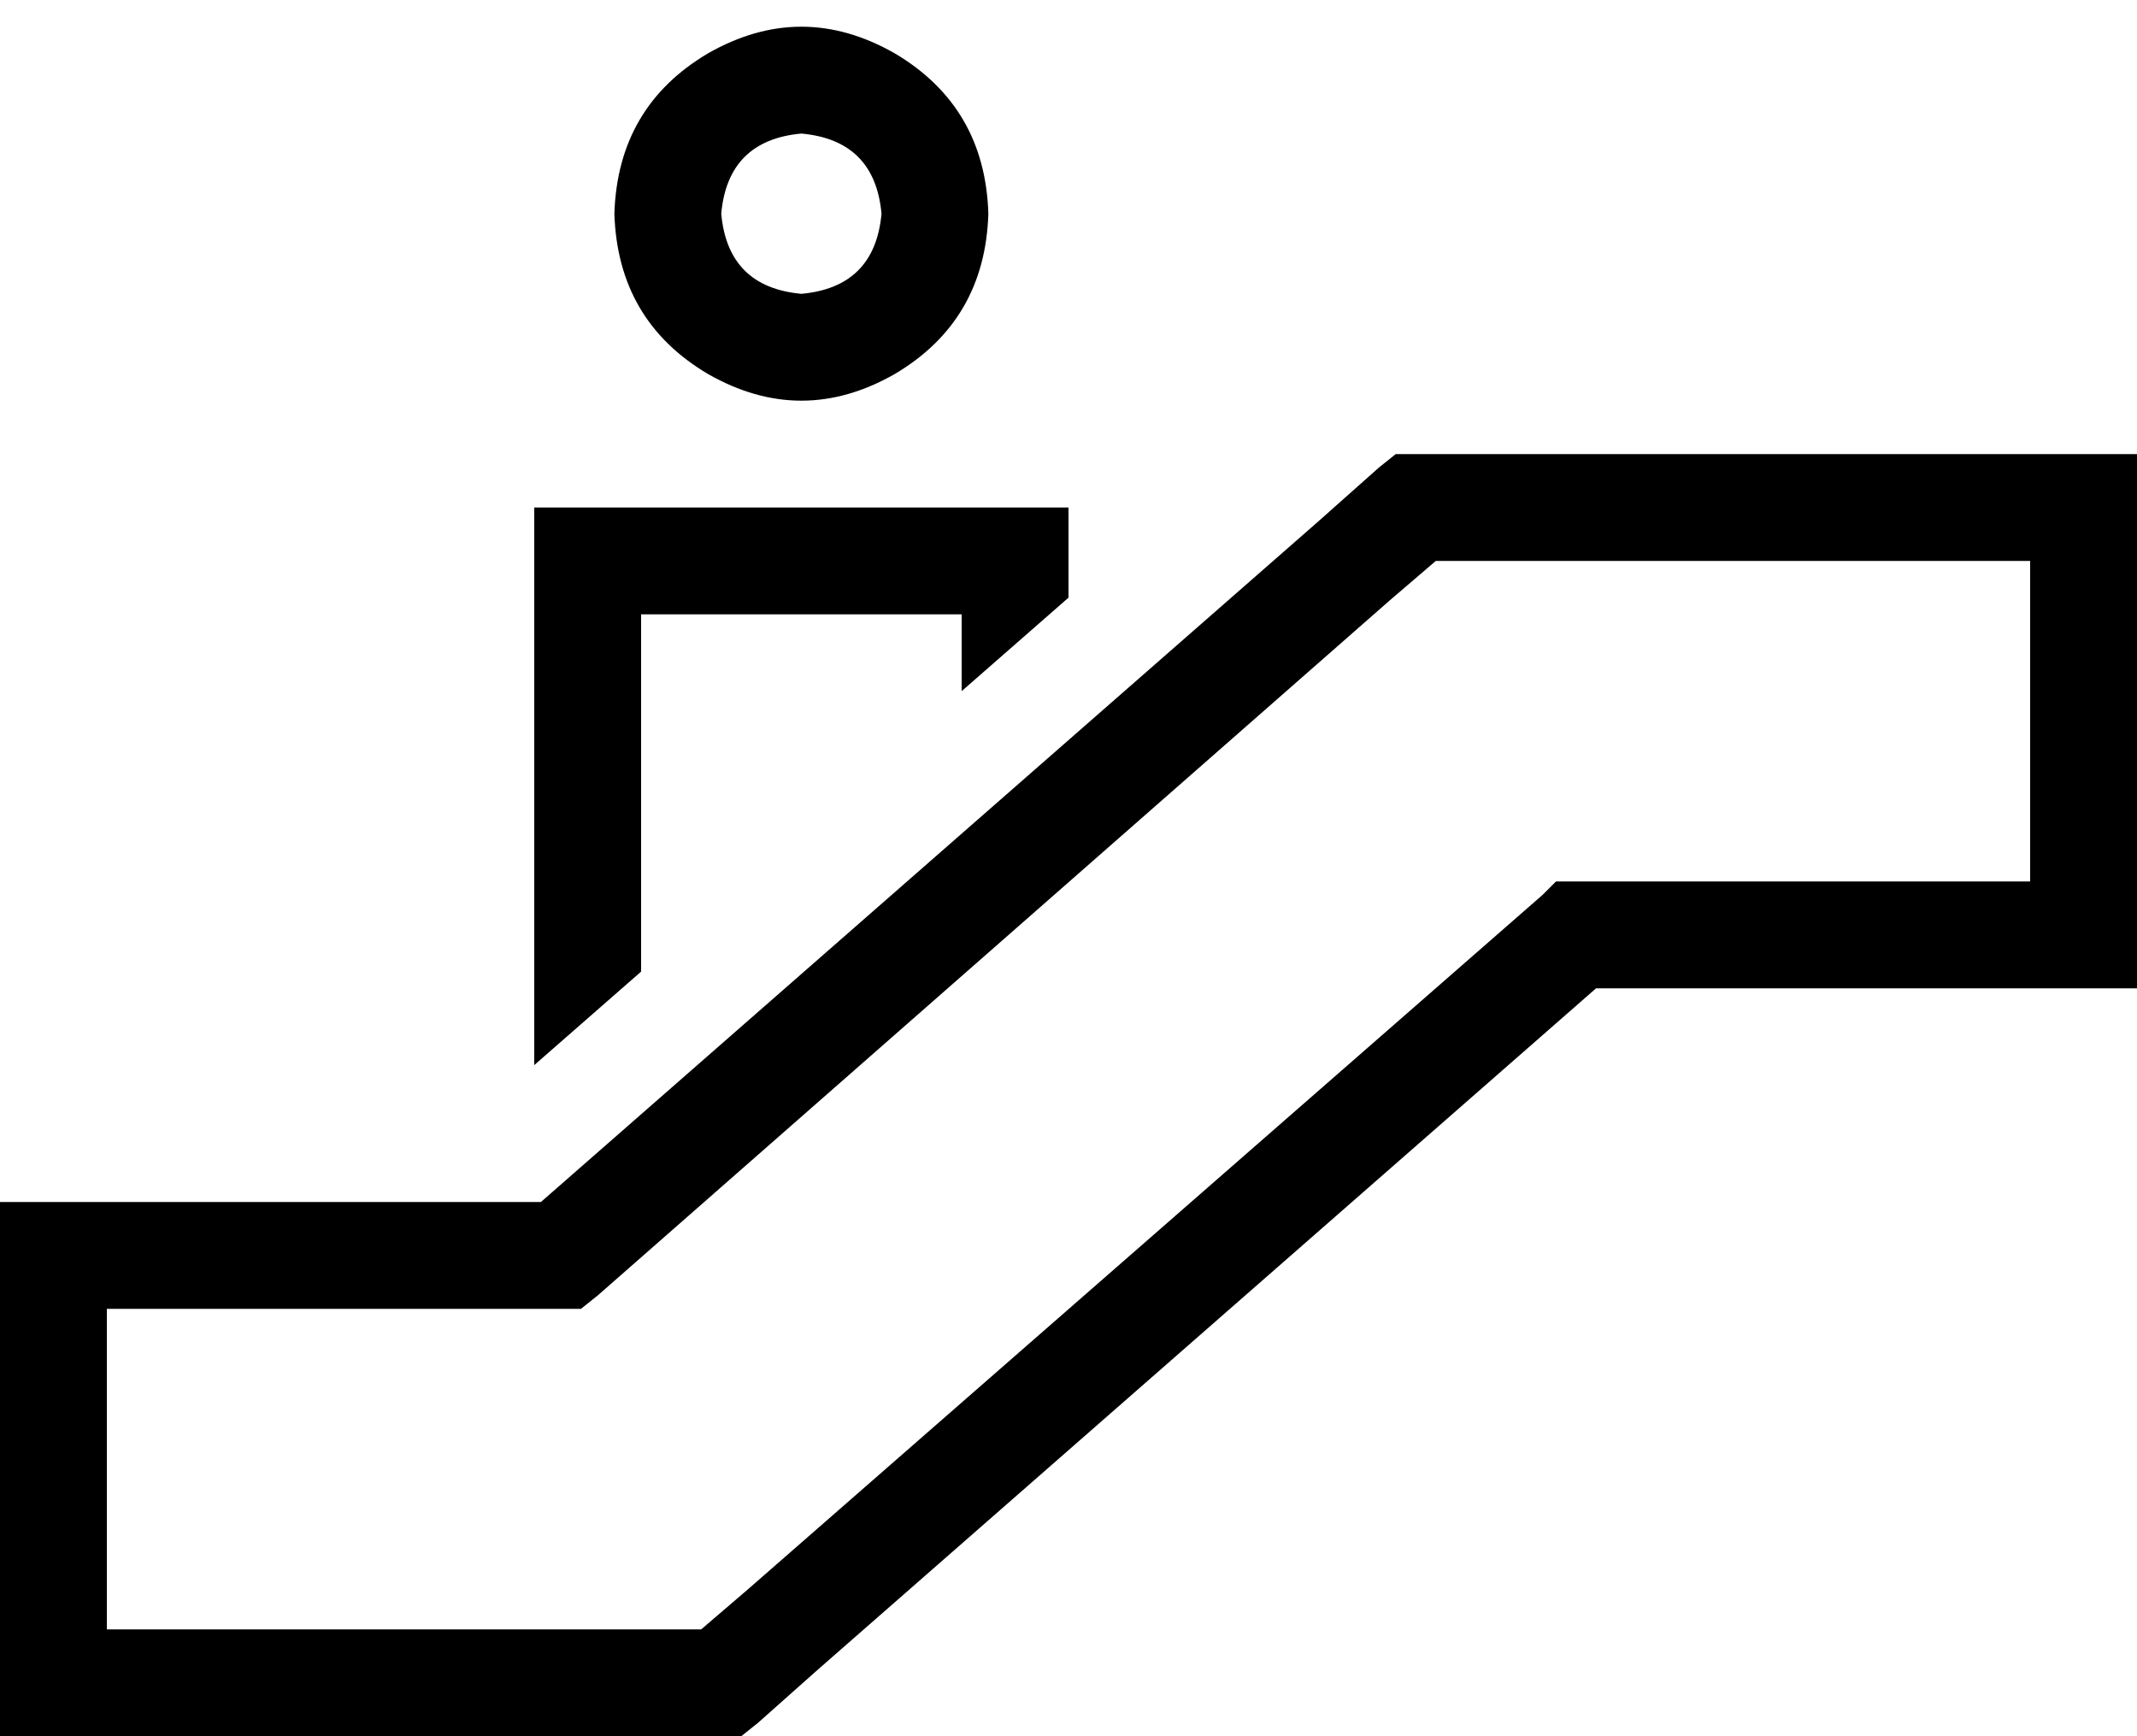 <svg xmlns="http://www.w3.org/2000/svg" viewBox="0 0 640 520">
  <path d="M 264 64 Q 262 42 240 40 Q 218 42 216 64 Q 218 86 240 88 Q 262 86 264 64 L 264 64 Z M 184 64 Q 185 32 212 16 Q 240 0 268 16 Q 295 32 296 64 Q 295 96 268 112 Q 240 128 212 112 Q 185 96 184 64 L 184 64 Z M 418 136 L 424 136 L 418 136 L 640 136 L 640 152 L 640 152 L 640 280 L 640 280 L 640 296 L 640 296 L 624 296 L 478 296 L 245 500 L 245 500 L 227 516 L 227 516 L 222 520 L 222 520 L 216 520 L 0 520 L 0 504 L 0 504 L 0 376 L 0 376 L 0 360 L 0 360 L 16 360 L 162 360 L 395 156 L 395 156 L 413 140 L 413 140 L 418 136 L 418 136 Z M 430 168 L 416 180 L 430 168 L 416 180 L 179 388 L 179 388 L 174 392 L 174 392 L 168 392 L 32 392 L 32 488 L 32 488 L 80 488 L 210 488 L 224 476 L 224 476 L 462 268 L 462 268 L 466 264 L 466 264 L 472 264 L 608 264 L 608 168 L 608 168 L 560 168 L 430 168 Z M 320 179 L 288 207 L 320 179 L 288 207 L 288 184 L 288 184 L 192 184 L 192 184 L 192 291 L 192 291 L 160 319 L 160 319 L 160 184 L 160 184 L 160 152 L 160 152 L 192 152 L 320 152 L 320 179 L 320 179 Z" />
</svg>